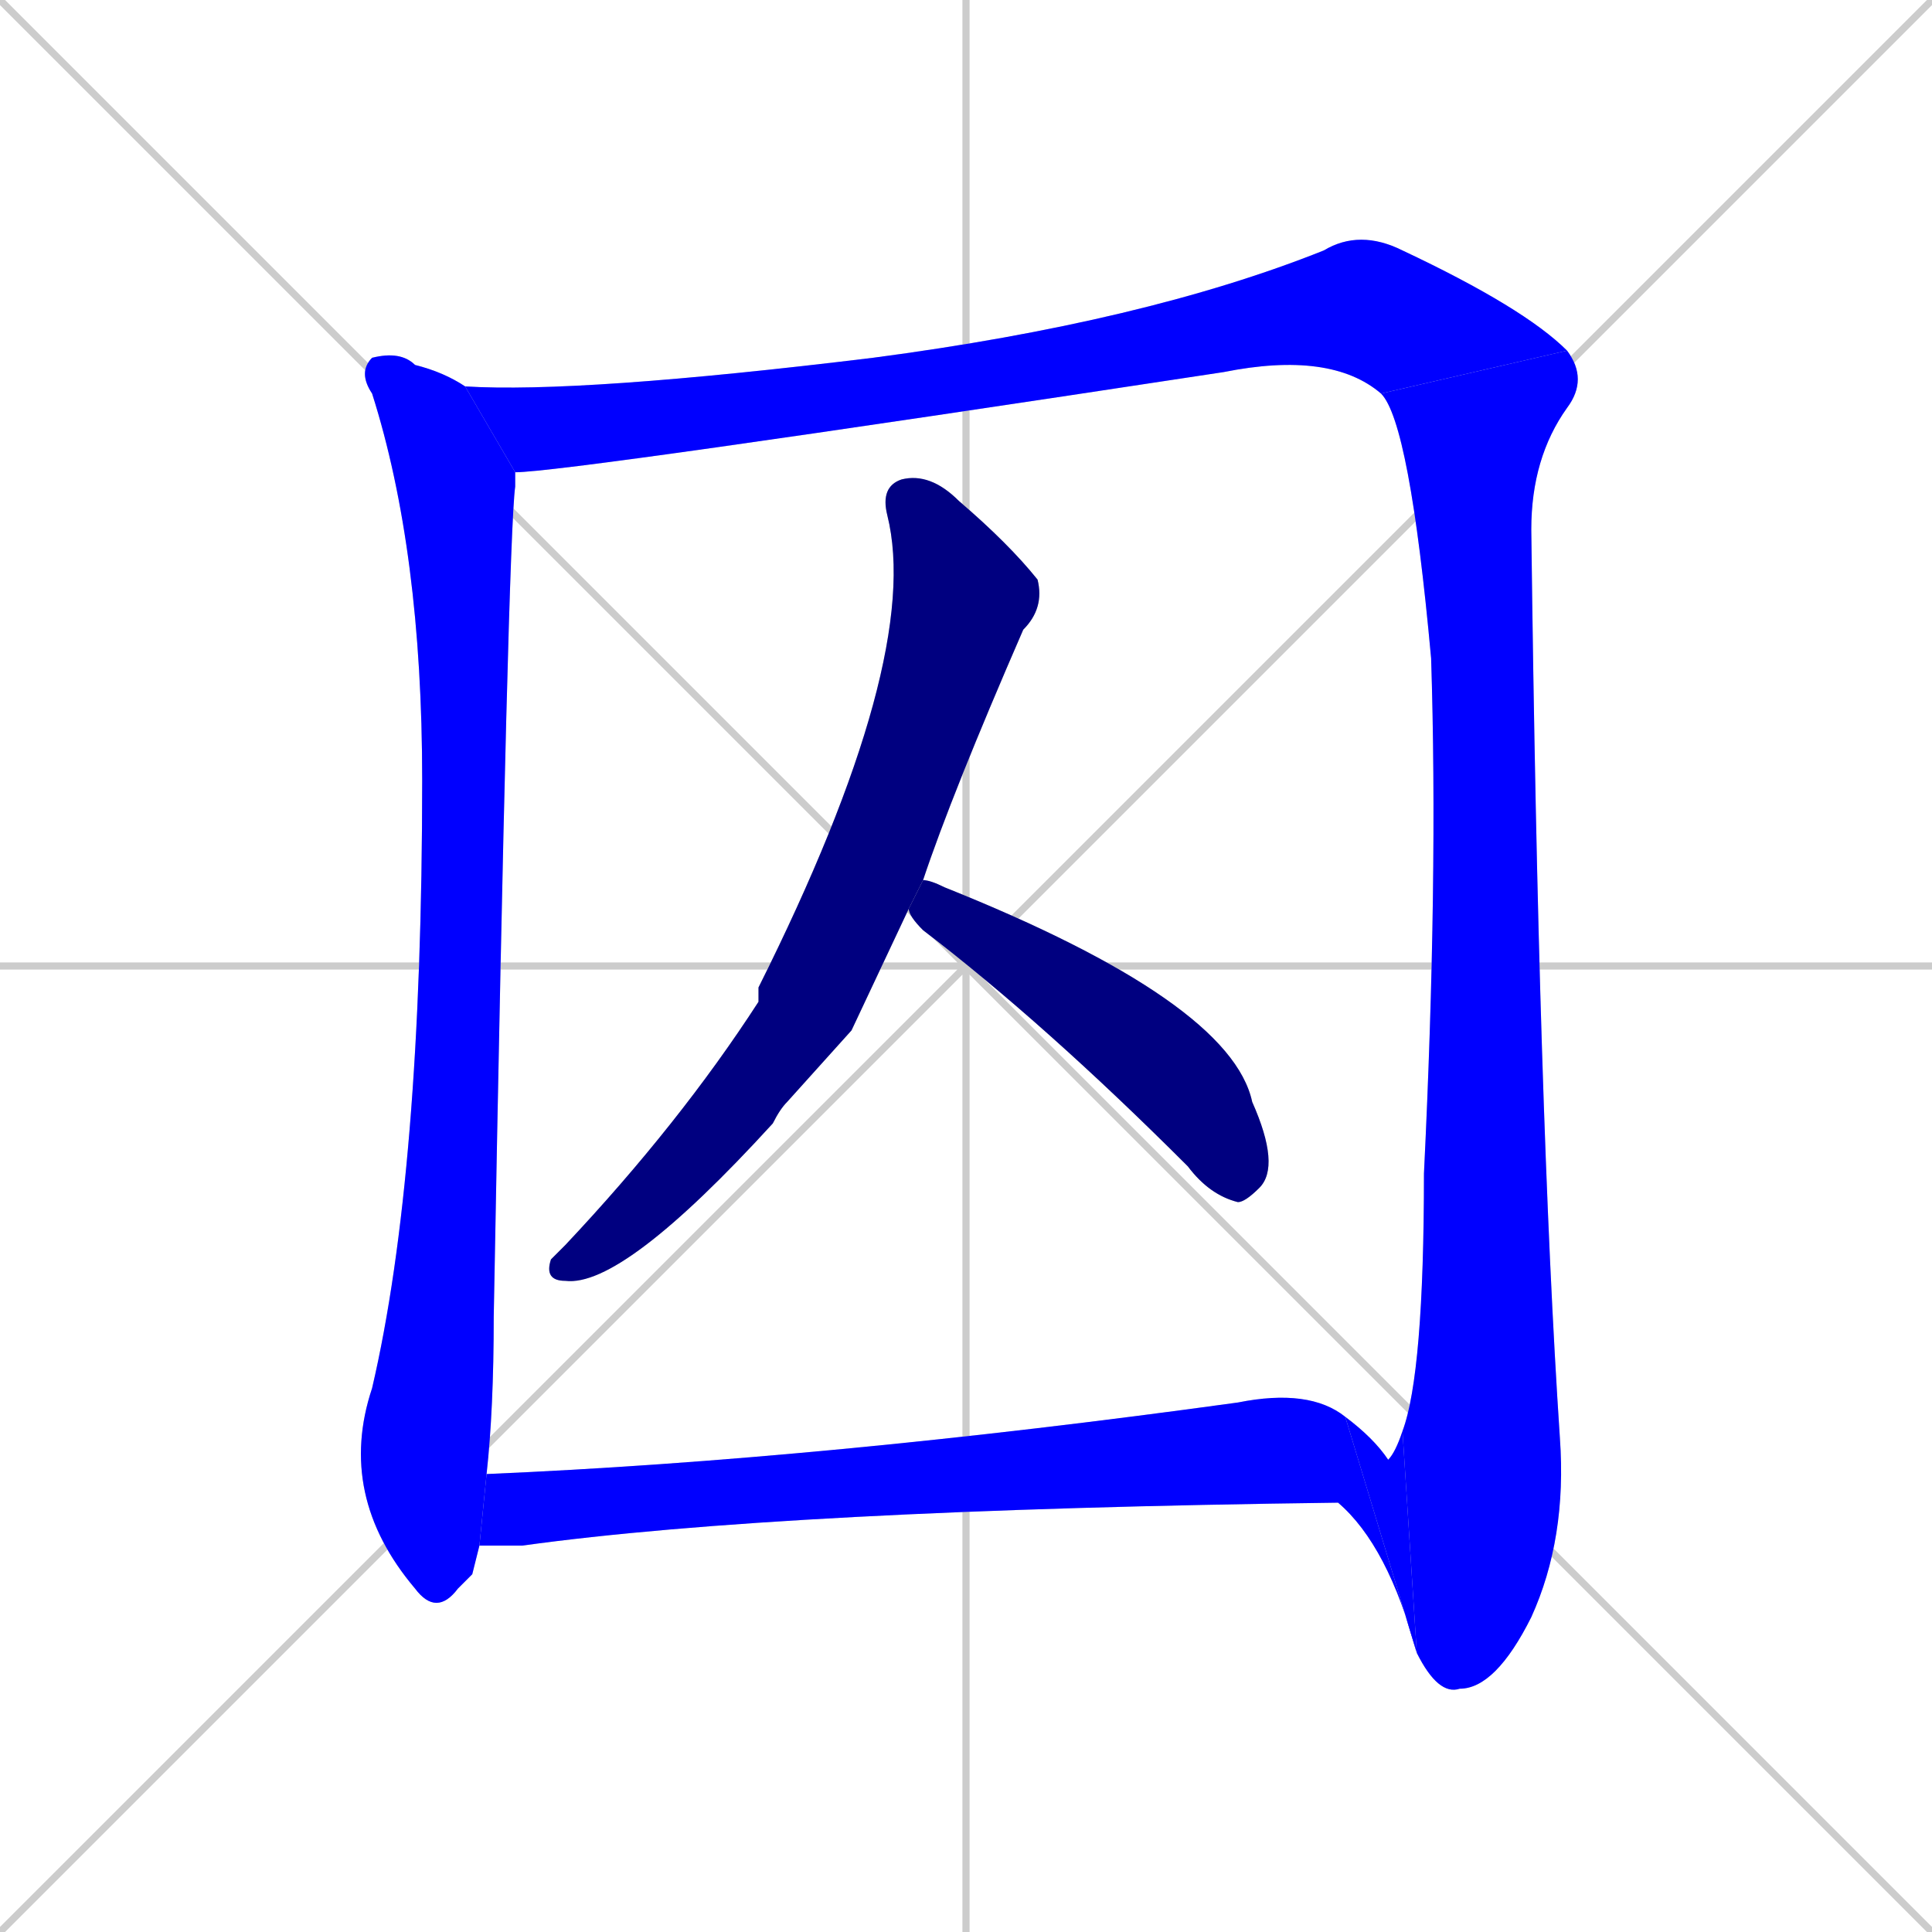 <svg xmlns="http://www.w3.org/2000/svg" xmlns:xlink="http://www.w3.org/1999/xlink" width="270" height="270"><defs><clipPath id="clip-mask-1"><rect x="47" y="49" width="25" height="177"><animate attributeName="y" from="-128" to="49" dur="0.656" begin="0; animate7.end + 1" id="animate1" fill="freeze"/></rect></clipPath><clipPath id="clip-mask-2"><rect x="65" y="32" width="154" height="34"><set attributeName="x" to="-89" begin="0; animate7.end + 1" /><animate attributeName="x" from="-89" to="65" dur="0.570" begin="animate1.end + 0.5" id="animate2" fill="freeze"/></rect></clipPath><clipPath id="clip-mask-3"><rect x="193" y="49" width="29" height="188"><set attributeName="y" to="-139" begin="0; animate7.end + 1" /><animate attributeName="y" from="-139" to="49" dur="0.696" begin="animate2.end" id="animate3" fill="freeze"/></rect></clipPath><clipPath id="clip-mask-4"><rect x="188" y="198" width="10" height="33"><set attributeName="x" to="198" begin="0; animate7.end + 1" /><animate attributeName="x" from="198" to="188" dur="0.037" begin="animate3.end" id="animate4" fill="freeze"/></rect></clipPath><clipPath id="clip-mask-5"><rect x="76" y="66" width="70" height="114"><set attributeName="y" to="-48" begin="0; animate7.end + 1" /><animate attributeName="y" from="-48" to="66" dur="0.422" begin="animate4.end + 0.5" id="animate5" fill="freeze"/></rect></clipPath><clipPath id="clip-mask-6"><rect x="127" y="123" width="52" height="45"><set attributeName="x" to="75" begin="0; animate7.end + 1" /><animate attributeName="x" from="75" to="127" dur="0.193" begin="animate5.end + 0.5" id="animate6" fill="freeze"/></rect></clipPath><clipPath id="clip-mask-7"><rect x="67" y="194" width="131" height="37"><set attributeName="x" to="-64" begin="0; animate7.end + 1" /><animate attributeName="x" from="-64" to="67" dur="0.485" begin="animate6.end + 0.5" id="animate7" fill="freeze"/></rect></clipPath></defs><path d="M 0 0 L 270 270 M 270 0 L 0 270 M 135 0 L 135 270 M 0 135 L 270 135" stroke="#CCCCCC" /><path d="M 66 220 L 64 222 Q 61 226 58 222 Q 47 209 52 194 Q 59 164 59 109 Q 59 77 52 55 Q 50 52 52 50 Q 56 49 58 51 Q 62 52 65 54 L 72 66 Q 72 67 72 68 Q 71 75 69 184 Q 69 197 68 206 L 67 216" fill="#CCCCCC"/><path d="M 193 55 Q 186 49 171 52 Q 79 66 72 66 L 65 54 Q 81 55 122 50 Q 160 45 185 35 Q 190 32 196 35 Q 213 43 219 49" fill="#CCCCCC"/><path d="M 196 200 Q 199 192 199 164 Q 201 123 200 92 Q 197 59 193 55 L 219 49 Q 222 53 219 57 Q 214 64 214 74 Q 215 156 218 201 Q 219 215 214 226 Q 209 236 204 236 Q 201 237 198 231" fill="#CCCCCC"/><path d="M 188 198 Q 192 201 194 204 Q 195 203 196 200 L 198 231" fill="#CCCCCC"/><path d="M 119 144 L 110 154 Q 109 155 108 157 Q 87 180 79 179 Q 76 179 77 176 Q 78 175 79 174 Q 95 157 106 140 Q 106 139 106 138 Q 129 92 124 72 Q 123 68 126 67 Q 130 66 134 70 Q 141 76 145 81 Q 146 85 143 88 Q 133 111 129 123 L 127 127" fill="#CCCCCC"/><path d="M 129 123 L 129 123 Q 130 123 132 124 Q 172 140 175 154 Q 179 163 176 166 Q 174 168 173 168 Q 169 167 166 163 Q 146 143 129 130 Q 127 128 127 127" fill="#CCCCCC"/><path d="M 68 206 Q 115 204 173 196 Q 183 194 188 198 L 198 231 Q 194 216 187 210 Q 109 211 73 216 Q 70 216 67 216" fill="#CCCCCC"/><path d="M 66 220 L 64 222 Q 61 226 58 222 Q 47 209 52 194 Q 59 164 59 109 Q 59 77 52 55 Q 50 52 52 50 Q 56 49 58 51 Q 62 52 65 54 L 72 66 Q 72 67 72 68 Q 71 75 69 184 Q 69 197 68 206 L 67 216" fill="#0000ff" clip-path="url(#clip-mask-1)" /><path d="M 193 55 Q 186 49 171 52 Q 79 66 72 66 L 65 54 Q 81 55 122 50 Q 160 45 185 35 Q 190 32 196 35 Q 213 43 219 49" fill="#0000ff" clip-path="url(#clip-mask-2)" /><path d="M 196 200 Q 199 192 199 164 Q 201 123 200 92 Q 197 59 193 55 L 219 49 Q 222 53 219 57 Q 214 64 214 74 Q 215 156 218 201 Q 219 215 214 226 Q 209 236 204 236 Q 201 237 198 231" fill="#0000ff" clip-path="url(#clip-mask-3)" /><path d="M 188 198 Q 192 201 194 204 Q 195 203 196 200 L 198 231" fill="#0000ff" clip-path="url(#clip-mask-4)" /><path d="M 119 144 L 110 154 Q 109 155 108 157 Q 87 180 79 179 Q 76 179 77 176 Q 78 175 79 174 Q 95 157 106 140 Q 106 139 106 138 Q 129 92 124 72 Q 123 68 126 67 Q 130 66 134 70 Q 141 76 145 81 Q 146 85 143 88 Q 133 111 129 123 L 127 127" fill="#000080" clip-path="url(#clip-mask-5)" /><path d="M 129 123 L 129 123 Q 130 123 132 124 Q 172 140 175 154 Q 179 163 176 166 Q 174 168 173 168 Q 169 167 166 163 Q 146 143 129 130 Q 127 128 127 127" fill="#000080" clip-path="url(#clip-mask-6)" /><path d="M 68 206 Q 115 204 173 196 Q 183 194 188 198 L 198 231 Q 194 216 187 210 Q 109 211 73 216 Q 70 216 67 216" fill="#0000ff" clip-path="url(#clip-mask-7)" /></svg>